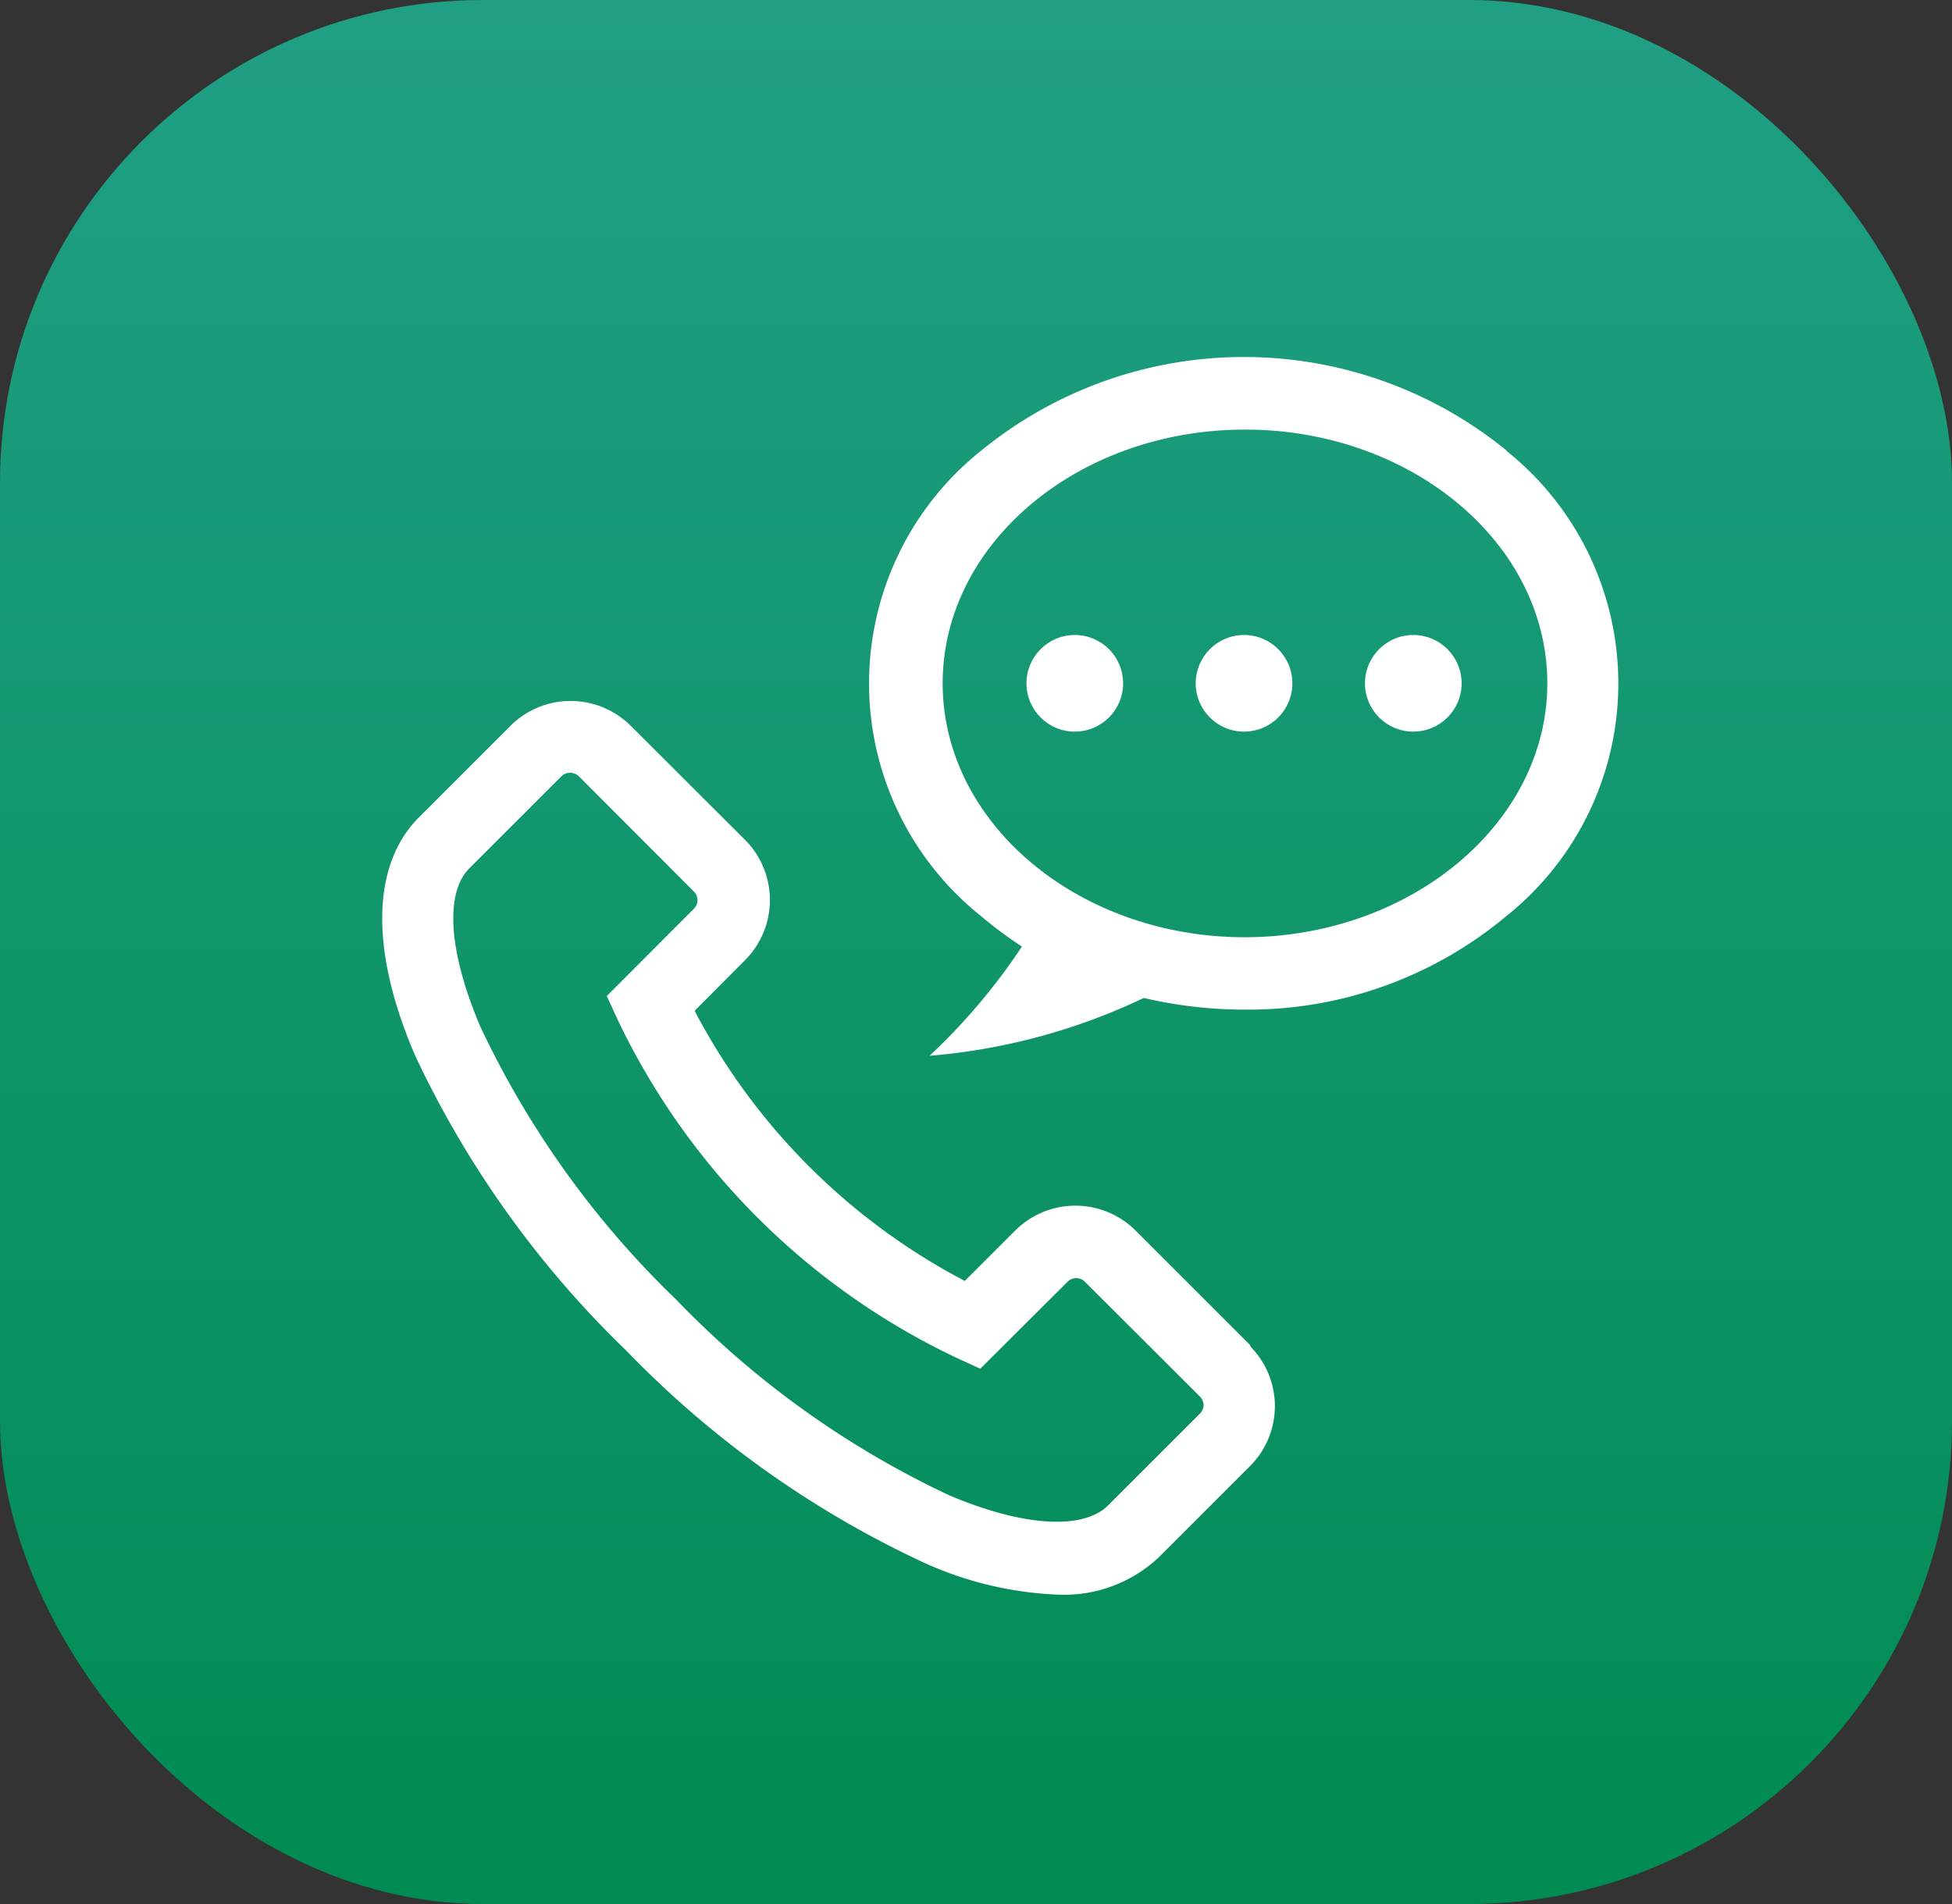 <svg xmlns="http://www.w3.org/2000/svg" xmlns:xlink="http://www.w3.org/1999/xlink" viewBox="0 0 82 80"><rect x="0" y="0" width="82" height="80" fill="#333333" stroke="none"/><defs><style>.cls-1{fill:url(#linear-gradient);}.cls-2{fill:#fff;}</style><linearGradient id="linear-gradient" x1="41" y1="80" x2="41" gradientUnits="userSpaceOnUse"><stop offset="0" stop-color="#008b52"/><stop offset="1" stop-color="#209f85"/></linearGradient></defs><title>Asset 4</title><g id="Layer_2" data-name="Layer 2"><g id="Layer_1-2" data-name="Layer 1"><rect class="cls-1" width="82" height="80" rx="20.29"/><path class="cls-2" d="M52.53,56.53,47.7,51.7a3.58,3.58,0,0,0-5.05,0l-2.12,2.12A26.9,26.9,0,0,1,29.18,42.47l2.12-2.13a3.58,3.58,0,0,0,0-5.05l-4.83-4.82a3.58,3.58,0,0,0-5,0l-3.86,3.86c-2,2-2.08,5.57-.18,10a42,42,0,0,0,8.87,12.41,42,42,0,0,0,12.41,8.87A15,15,0,0,0,44.42,67a5.8,5.8,0,0,0,4.25-1.56l3.86-3.86a3.56,3.56,0,0,0,0-5Zm-2.15,2.89-3.86,3.86c-1.05,1-3.54.87-6.66-.46A38.81,38.81,0,0,1,28.4,54.6a38.94,38.94,0,0,1-8.22-11.46c-1.33-3.12-1.51-5.61-.46-6.66l3.86-3.86a.53.53,0,0,1,.74,0l4.82,4.83a.51.51,0,0,1,0,.74l-3.65,3.66.46,1A30,30,0,0,0,40.18,57.05l1,.46,3.66-3.65a.51.51,0,0,1,.74,0l4.83,4.82a.54.54,0,0,1,.15.37A.53.53,0,0,1,50.38,59.42Z"/><path class="cls-2" d="M63.3,18.94a17.45,17.45,0,0,0-22.09,0,12.51,12.51,0,0,0,0,19.55,16.68,16.68,0,0,0,1.72,1.28,25.78,25.78,0,0,1-3.88,4.59,25.83,25.83,0,0,0,9-2.43,18.47,18.47,0,0,0,4.23.49,16.89,16.89,0,0,0,11-3.93,12.51,12.51,0,0,0,0-19.55Zm-11,20.44c-7,0-12.7-4.79-12.7-10.67s5.7-10.66,12.7-10.66S65,22.83,65,28.71,59.26,39.38,52.26,39.38Z"/><circle class="cls-2" cx="52.26" cy="28.71" r="2.03"/><circle class="cls-2" cx="45.15" cy="28.71" r="2.03"/><circle class="cls-2" cx="59.37" cy="28.71" r="2.03"/></g></g></svg>